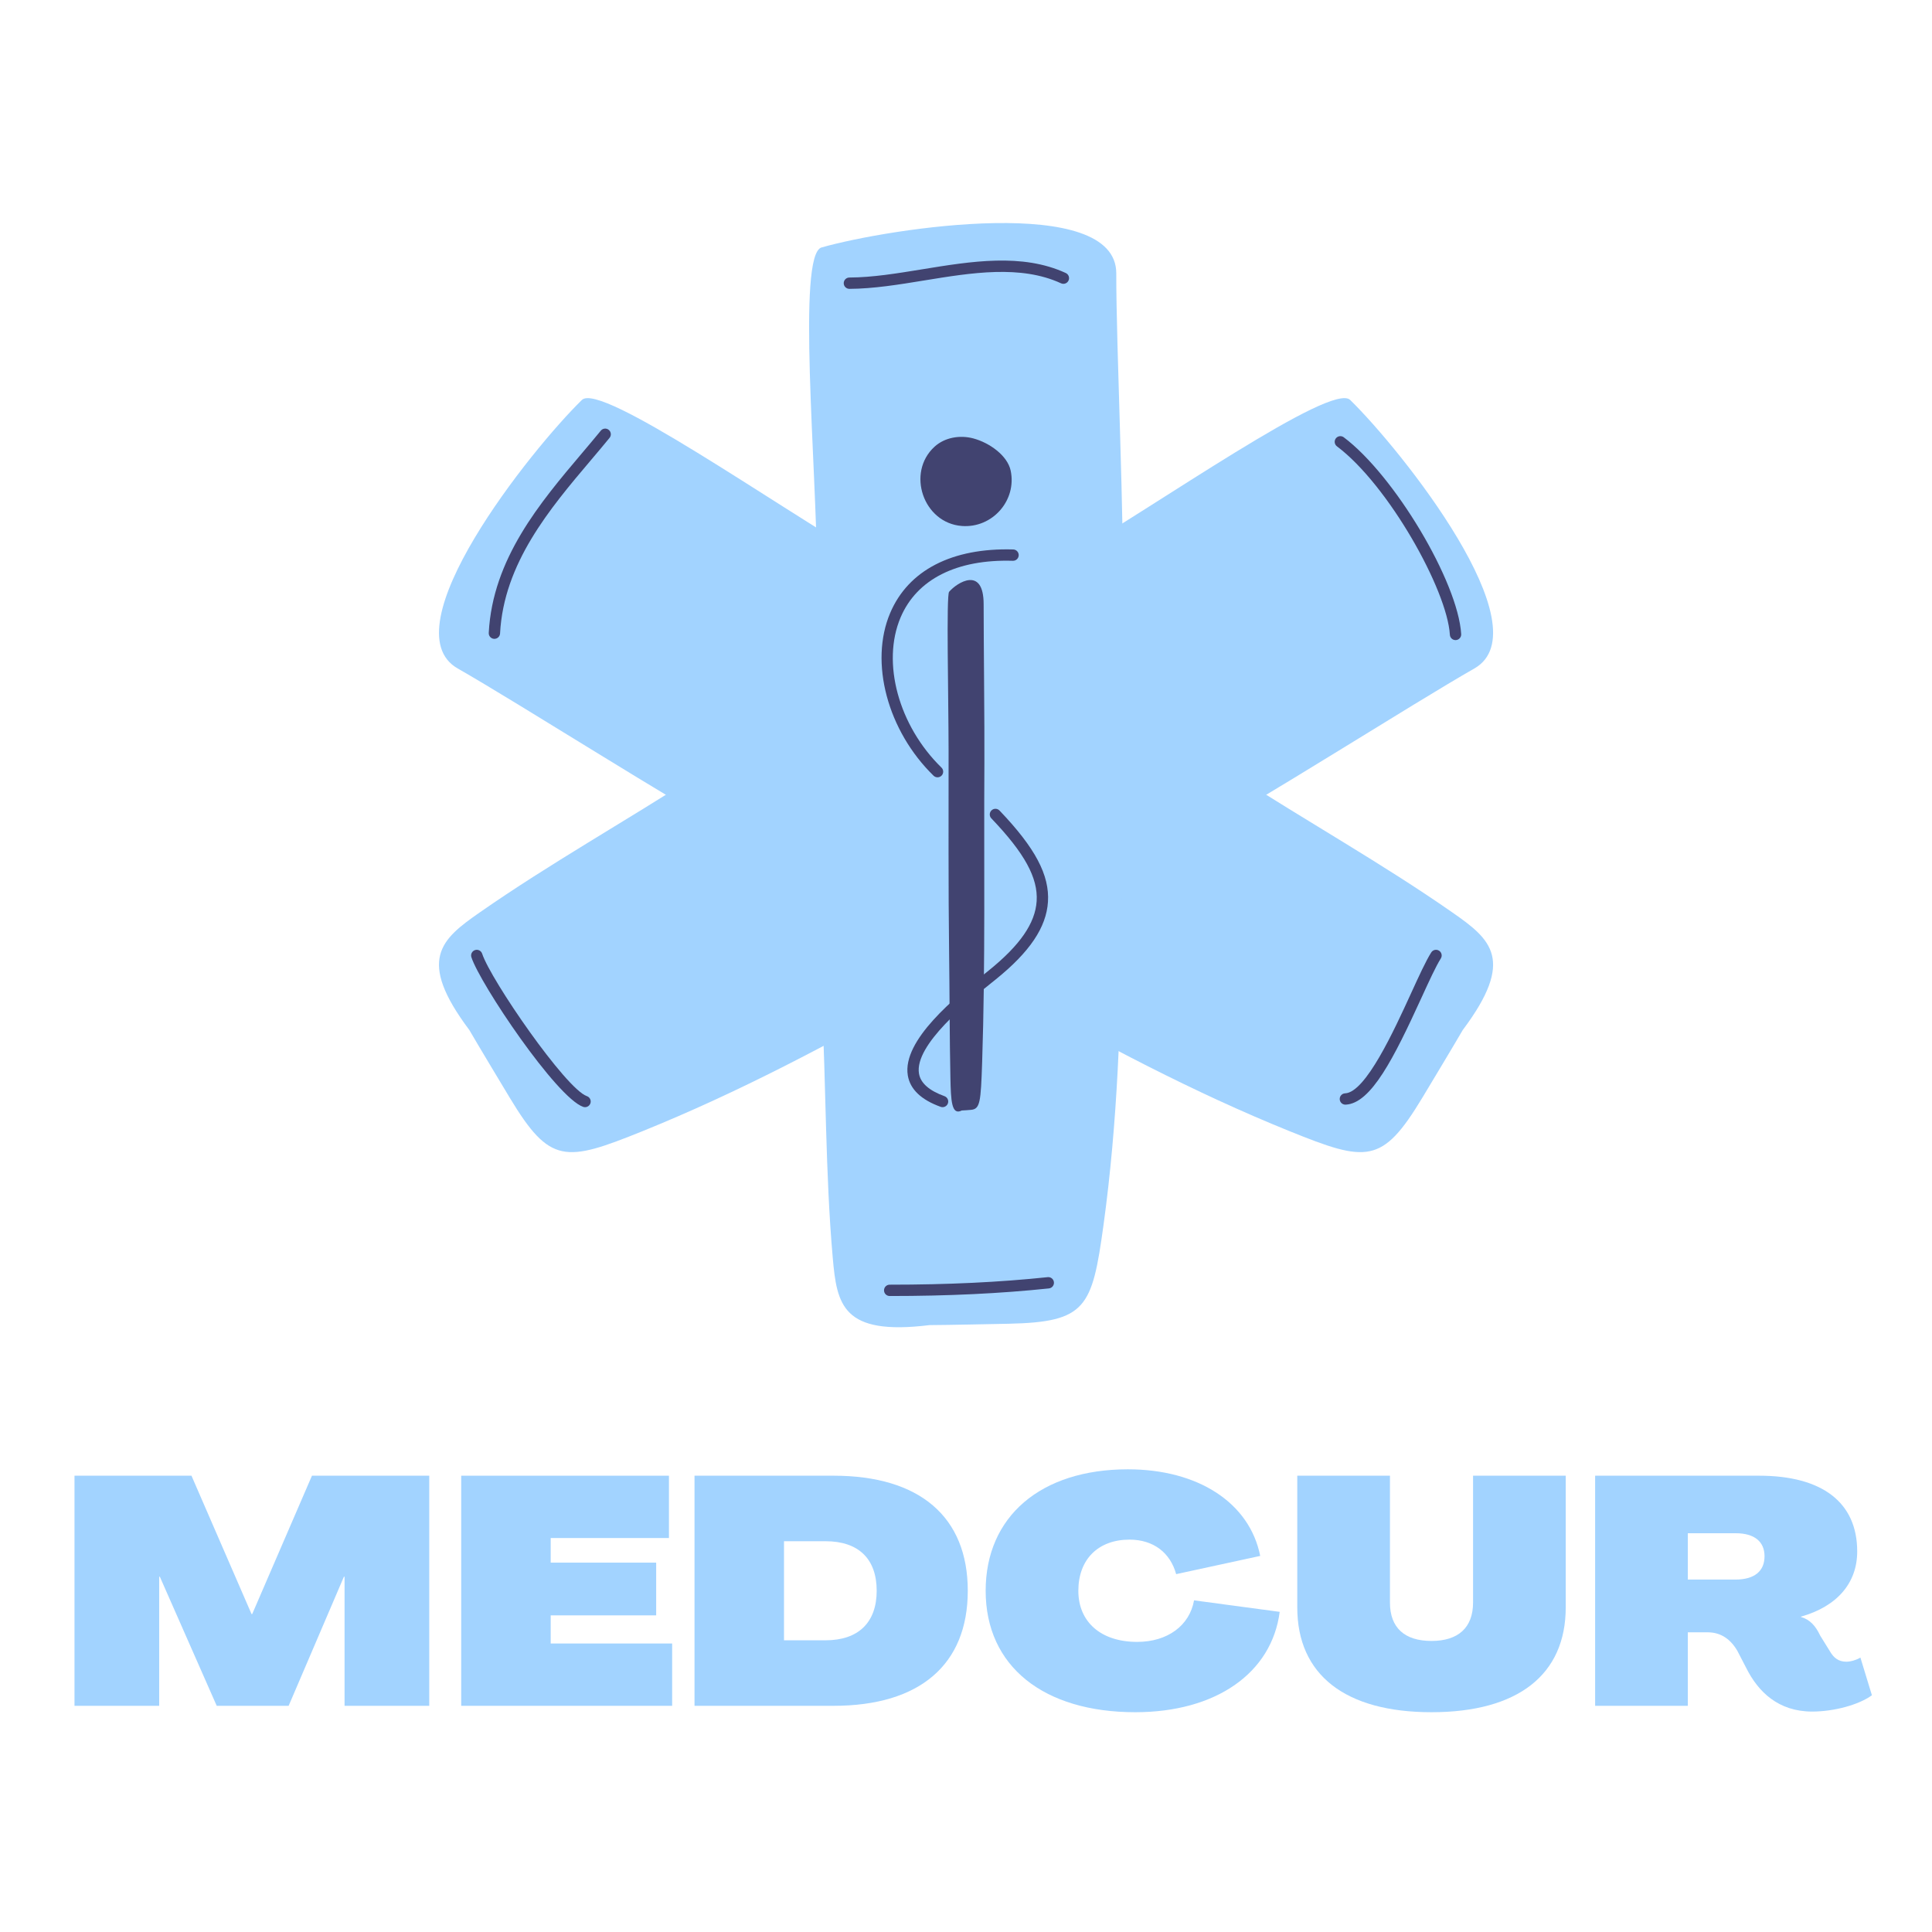 <svg xmlns="http://www.w3.org/2000/svg" xmlns:xlink="http://www.w3.org/1999/xlink" width="1080" zoomAndPan="magnify" viewBox="0 0 810 810" height="1080" preserveAspectRatio="xMidYMid meet" version="1.0"><defs><g/></defs><rect x="-81" width="972" fill="#ffffff" y="-81" height="972" fill-opacity="1"/><rect x="-81" width="972" fill="#ffffff" y="-81" height="972" fill-opacity="1"/><rect x="-81" width="972" fill="#ffffff" y="-81" height="972" fill-opacity="1"/><rect x="-81" width="972" fill="#ffffff" y="-81" height="972" fill-opacity="1"/><path fill="#a2d3ff" d="M 364.648 234.82 C 415.746 264.492 467.93 292.676 517.441 324.691 C 547.762 344.301 579.52 362.055 608.891 382.531 C 625.211 393.895 635.348 402.34 613.332 431.75 L 613.355 431.684 C 609.684 438.031 599.625 454.738 596.273 460.305 C 579.453 488.168 573.027 487.34 540.645 474.246 C 459.887 441.59 386.438 392.465 309.832 351.051 C 282.074 336.047 217.848 295.07 191.902 280.262 C 162.75 263.617 222.559 188.582 243.969 167.676 C 251.727 160.109 324.352 211.418 364.648 234.82 Z M 364.648 234.82 " fill-opacity="1" fill-rule="nonzero"/><path fill="#a2d3ff" d="M 445.383 234.82 C 394.285 264.492 342.102 292.676 292.586 324.691 C 262.273 344.301 230.516 362.055 201.141 382.531 C 184.82 393.895 174.68 402.34 196.699 431.75 L 196.676 431.684 C 200.348 438.031 210.41 454.738 213.758 460.305 C 230.578 488.168 237.004 487.34 269.391 474.246 C 350.148 441.59 423.598 392.465 500.199 351.051 C 527.961 336.047 592.188 295.07 618.129 280.262 C 647.281 263.617 587.473 188.582 566.062 167.676 C 558.309 160.109 485.68 211.418 445.383 234.82 Z M 445.383 234.82 " fill-opacity="1" fill-rule="nonzero"/><path fill="#a2d3ff" d="M 342.605 241.848 C 342.902 300.938 341.367 360.23 344.484 419.109 C 346.402 455.168 345.988 491.547 349.125 527.223 C 350.863 547.035 353.137 560.035 389.602 555.57 L 389.531 555.559 C 396.863 555.531 416.359 555.121 422.859 554.988 C 455.395 554.27 457.875 548.285 462.641 513.676 C 474.516 427.375 468.477 339.215 470.695 252.152 C 471.5 220.605 467.93 144.504 468.004 114.625 C 468.078 81.059 373.23 95.582 344.445 103.746 C 334.023 106.711 342.367 195.246 342.605 241.848 Z M 342.605 241.848 " fill-opacity="1" fill-rule="nonzero"/><path fill="#414370" d="M 397.699 314.586 C 397.734 343.027 397.555 371.562 397.922 399.91 C 398.148 417.262 398.098 434.773 398.465 451.941 C 398.668 461.48 398.934 467.738 403.207 465.59 L 403.199 465.582 C 404.059 465.57 406.344 465.375 407.105 465.309 C 410.918 464.961 411.211 462.082 411.766 445.422 C 413.16 403.883 412.453 361.449 412.711 319.547 C 412.805 304.363 412.387 267.73 412.398 253.348 C 412.406 237.191 401.293 244.184 397.918 248.113 C 396.695 249.543 397.672 292.156 397.699 314.586 Z M 397.699 314.586 " fill-opacity="1" fill-rule="nonzero"/><path fill="#414370" d="M 423.734 197.328 C 422.406 191.004 414.855 185.617 408.059 183.805 C 402.543 182.328 396.133 183.324 391.793 187.297 C 379.926 198.164 387.07 219.285 403.254 220.52 C 416.098 221.496 426.352 209.77 423.734 197.328 Z M 423.734 197.328 " fill-opacity="1" fill-rule="nonzero"/><path fill="#414370" d="M 393.062 325.895 C 392.465 325.895 391.867 325.672 391.402 325.223 C 372.09 306.379 364.43 277.699 373.199 257.023 C 380.809 239.082 399.109 229.617 424.801 230.363 C 426.109 230.402 427.141 231.496 427.102 232.809 C 427.066 234.117 425.953 235.156 424.66 235.113 C 401.07 234.402 384.363 242.863 377.57 258.879 C 369.539 277.82 376.75 304.293 394.723 321.82 C 395.66 322.738 395.68 324.242 394.762 325.18 C 394.297 325.656 393.68 325.895 393.062 325.895 Z M 393.062 325.895 " fill-opacity="1" fill-rule="nonzero"/><path fill="#414370" d="M 395.172 464.184 C 394.906 464.184 394.633 464.141 394.367 464.043 C 386.199 461.102 381.566 456.676 380.605 450.891 C 378.137 436.102 400.781 417.93 412.945 408.168 L 414.531 406.887 C 427.645 396.312 434.027 387.074 434.621 377.816 C 435.25 368.059 429.566 357.68 415.625 343.109 C 414.719 342.164 414.75 340.66 415.699 339.75 C 416.645 338.844 418.148 338.875 419.055 339.824 C 434.008 355.449 440.082 366.902 439.363 378.117 C 438.676 388.797 431.734 399.113 417.516 410.586 L 415.918 411.871 C 406.152 419.711 383.281 438.066 385.289 450.105 C 385.949 454.07 389.543 457.258 395.977 459.574 C 397.211 460.02 397.852 461.379 397.406 462.613 C 397.055 463.582 396.145 464.184 395.172 464.184 Z M 395.172 464.184 " fill-opacity="1" fill-rule="nonzero"/><path fill="#414370" d="M 207.281 267.836 C 207.242 267.836 207.199 267.836 207.156 267.836 C 205.848 267.766 204.84 266.648 204.91 265.34 C 206.527 234.277 226.445 210.738 244.02 189.965 C 246.77 186.715 249.367 183.645 251.887 180.562 C 252.715 179.547 254.211 179.398 255.227 180.227 C 256.242 181.059 256.391 182.555 255.562 183.57 C 253.023 186.684 250.41 189.77 247.645 193.035 C 230.555 213.23 211.188 236.125 209.652 265.586 C 209.586 266.855 208.539 267.836 207.281 267.836 Z M 207.281 267.836 " fill-opacity="1" fill-rule="nonzero"/><path fill="#414370" d="M 564.055 463.129 C 562.789 463.129 561.738 462.137 561.684 460.859 C 561.625 459.547 562.641 458.438 563.953 458.383 C 572.57 458.004 584.465 432.016 591.57 416.488 C 594.906 409.199 597.785 402.902 600.047 399.316 C 600.746 398.203 602.215 397.875 603.324 398.574 C 604.434 399.273 604.766 400.742 604.062 401.852 C 601.973 405.168 599.152 411.328 595.887 418.465 C 584.438 443.484 574.832 462.664 564.16 463.129 C 564.125 463.129 564.09 463.129 564.055 463.129 Z M 564.055 463.129 " fill-opacity="1" fill-rule="nonzero"/><path fill="#414370" d="M 373.004 543.359 C 371.691 543.359 370.629 542.297 370.629 540.984 C 370.629 539.672 371.691 538.609 373.004 538.609 C 397.418 538.609 419.086 537.578 439.254 535.453 C 440.57 535.316 441.727 536.262 441.863 537.566 C 442 538.871 441.055 540.039 439.75 540.176 C 419.418 542.316 397.582 543.359 373.004 543.359 Z M 373.004 543.359 " fill-opacity="1" fill-rule="nonzero"/><path fill="#414370" d="M 610.234 268.363 C 608.988 268.363 607.941 267.391 607.867 266.133 C 606.734 247.32 582.059 203.289 560.523 187.133 C 559.473 186.344 559.262 184.855 560.047 183.809 C 560.836 182.758 562.324 182.547 563.375 183.332 C 584.605 199.262 611.293 243.988 612.609 265.848 C 612.688 267.156 611.691 268.281 610.379 268.359 C 610.328 268.363 610.281 268.363 610.234 268.363 Z M 610.234 268.363 " fill-opacity="1" fill-rule="nonzero"/><path fill="#414370" d="M 356.113 121.105 C 354.809 121.105 353.746 120.051 353.738 118.738 C 353.734 117.426 354.793 116.359 356.105 116.355 C 365.766 116.316 375.938 114.652 386.711 112.895 C 407.289 109.535 428.574 106.059 446.828 114.461 C 448.02 115.012 448.543 116.422 447.992 117.613 C 447.441 118.805 446.031 119.324 444.844 118.777 C 427.902 110.98 407.352 114.336 387.48 117.582 C 377 119.297 366.16 121.066 356.125 121.105 C 356.121 121.105 356.117 121.105 356.113 121.105 Z M 356.113 121.105 " fill-opacity="1" fill-rule="nonzero"/><path fill="#414370" d="M 245.281 464.188 C 245.023 464.188 244.766 464.145 244.508 464.059 C 233.328 460.207 201.258 412.488 197.633 401.316 C 197.227 400.07 197.91 398.73 199.16 398.324 C 200.402 397.918 201.742 398.605 202.152 399.852 C 205.68 410.719 237.203 456.516 246.055 459.562 C 247.297 459.992 247.957 461.344 247.527 462.582 C 247.188 463.566 246.266 464.188 245.281 464.188 Z M 245.281 464.188 " fill-opacity="1" fill-rule="nonzero"/><g fill="#a2d3ff" fill-opacity="1"><g transform="translate(24.533, 715.172)"><g><path d="M 6.699 0 L 42.207 0 L 42.207 -54.133 L 42.477 -54.133 L 66.328 0 L 96.477 0 L 119.656 -54.133 L 119.926 -54.133 L 119.926 0 L 155.434 0 L 155.434 -96.477 L 106.258 -96.477 L 81.199 -38.457 L 80.934 -38.457 L 55.742 -96.477 L 6.699 -96.477 Z M 6.699 0 "/></g></g></g><g fill="#a2d3ff" fill-opacity="1"><g transform="translate(186.664, 715.172)"><g><path d="M 6.699 0 L 95.137 0 L 95.137 -26.129 L 44.219 -26.129 L 44.219 -37.922 L 88.438 -37.922 L 88.438 -60.031 L 44.219 -60.031 L 44.219 -70.348 L 93.797 -70.348 L 93.797 -96.477 L 6.699 -96.477 Z M 6.699 0 "/></g></g></g><g fill="#a2d3ff" fill-opacity="1"><g transform="translate(284.478, 715.172)"><g><path d="M 6.699 0 L 64.988 0 C 101.168 0 121.266 -17.285 121.266 -48.238 C 121.266 -79.191 101.168 -96.477 64.988 -96.477 L 6.699 -96.477 Z M 44.219 -27.469 L 44.219 -69.008 L 61.637 -69.008 C 75.438 -69.008 83.078 -61.637 83.078 -48.238 C 83.078 -34.973 75.438 -27.469 61.637 -27.469 Z M 44.219 -27.469 "/></g></g></g><g fill="#a2d3ff" fill-opacity="1"><g transform="translate(409.493, 715.172)"><g><path d="M 66.461 2.68 C 100.227 2.68 123.676 -13.668 127.027 -39.395 L 91.117 -44.219 C 89.242 -33.633 79.996 -26.801 67.266 -26.801 C 52.125 -26.801 42.609 -35.105 42.609 -48.238 C 42.609 -61.371 50.918 -69.676 64.051 -69.676 C 74.234 -69.676 81.199 -64.051 83.613 -55.207 L 118.855 -62.844 C 114.434 -85.086 92.859 -99.156 63.379 -99.156 C 26.801 -99.156 3.75 -79.324 3.75 -48.238 C 3.75 -16.48 28.141 2.68 66.461 2.68 Z M 66.461 2.68 "/></g></g></g><g fill="#a2d3ff" fill-opacity="1"><g transform="translate(538.125, 715.172)"><g><path d="M 62.039 2.68 C 98.219 2.68 118.316 -12.996 118.316 -41.27 L 118.316 -96.477 L 79.461 -96.477 L 79.461 -43.281 C 79.461 -32.695 73.16 -27.199 62.039 -27.199 C 50.785 -27.199 44.621 -32.695 44.621 -43.281 L 44.621 -96.477 L 5.762 -96.477 L 5.762 -41.27 C 5.762 -12.996 25.859 2.68 62.039 2.68 Z M 62.039 2.68 "/></g></g></g><g fill="#a2d3ff" fill-opacity="1"><g transform="translate(662.068, 715.172)"><g><path d="M 97.684 2.41 C 106.793 2.41 117.246 -0.402 122.738 -4.422 L 117.914 -20.234 C 116.441 -19.297 113.895 -18.492 112.02 -18.492 C 108.672 -18.492 106.66 -20.234 105.188 -22.777 L 101.031 -29.48 C 99.156 -33.5 96.746 -36.18 92.992 -37.25 L 92.992 -37.383 C 108.133 -41.672 116.574 -51.453 116.574 -64.719 C 116.574 -85.223 101.969 -96.477 75.438 -96.477 L 6.699 -96.477 L 6.699 0 L 45.559 0 L 45.559 -30.82 L 53.867 -30.82 C 59.492 -30.82 63.512 -27.871 66.328 -23.047 L 70.078 -15.812 C 75.039 -5.895 83.48 2.41 97.684 2.41 Z M 45.559 -52.93 L 45.559 -72.355 L 65.656 -72.355 C 73.43 -72.355 77.719 -68.875 77.719 -62.711 C 77.719 -56.41 73.43 -52.93 65.523 -52.93 Z M 45.559 -52.93 "/></g></g></g></svg>